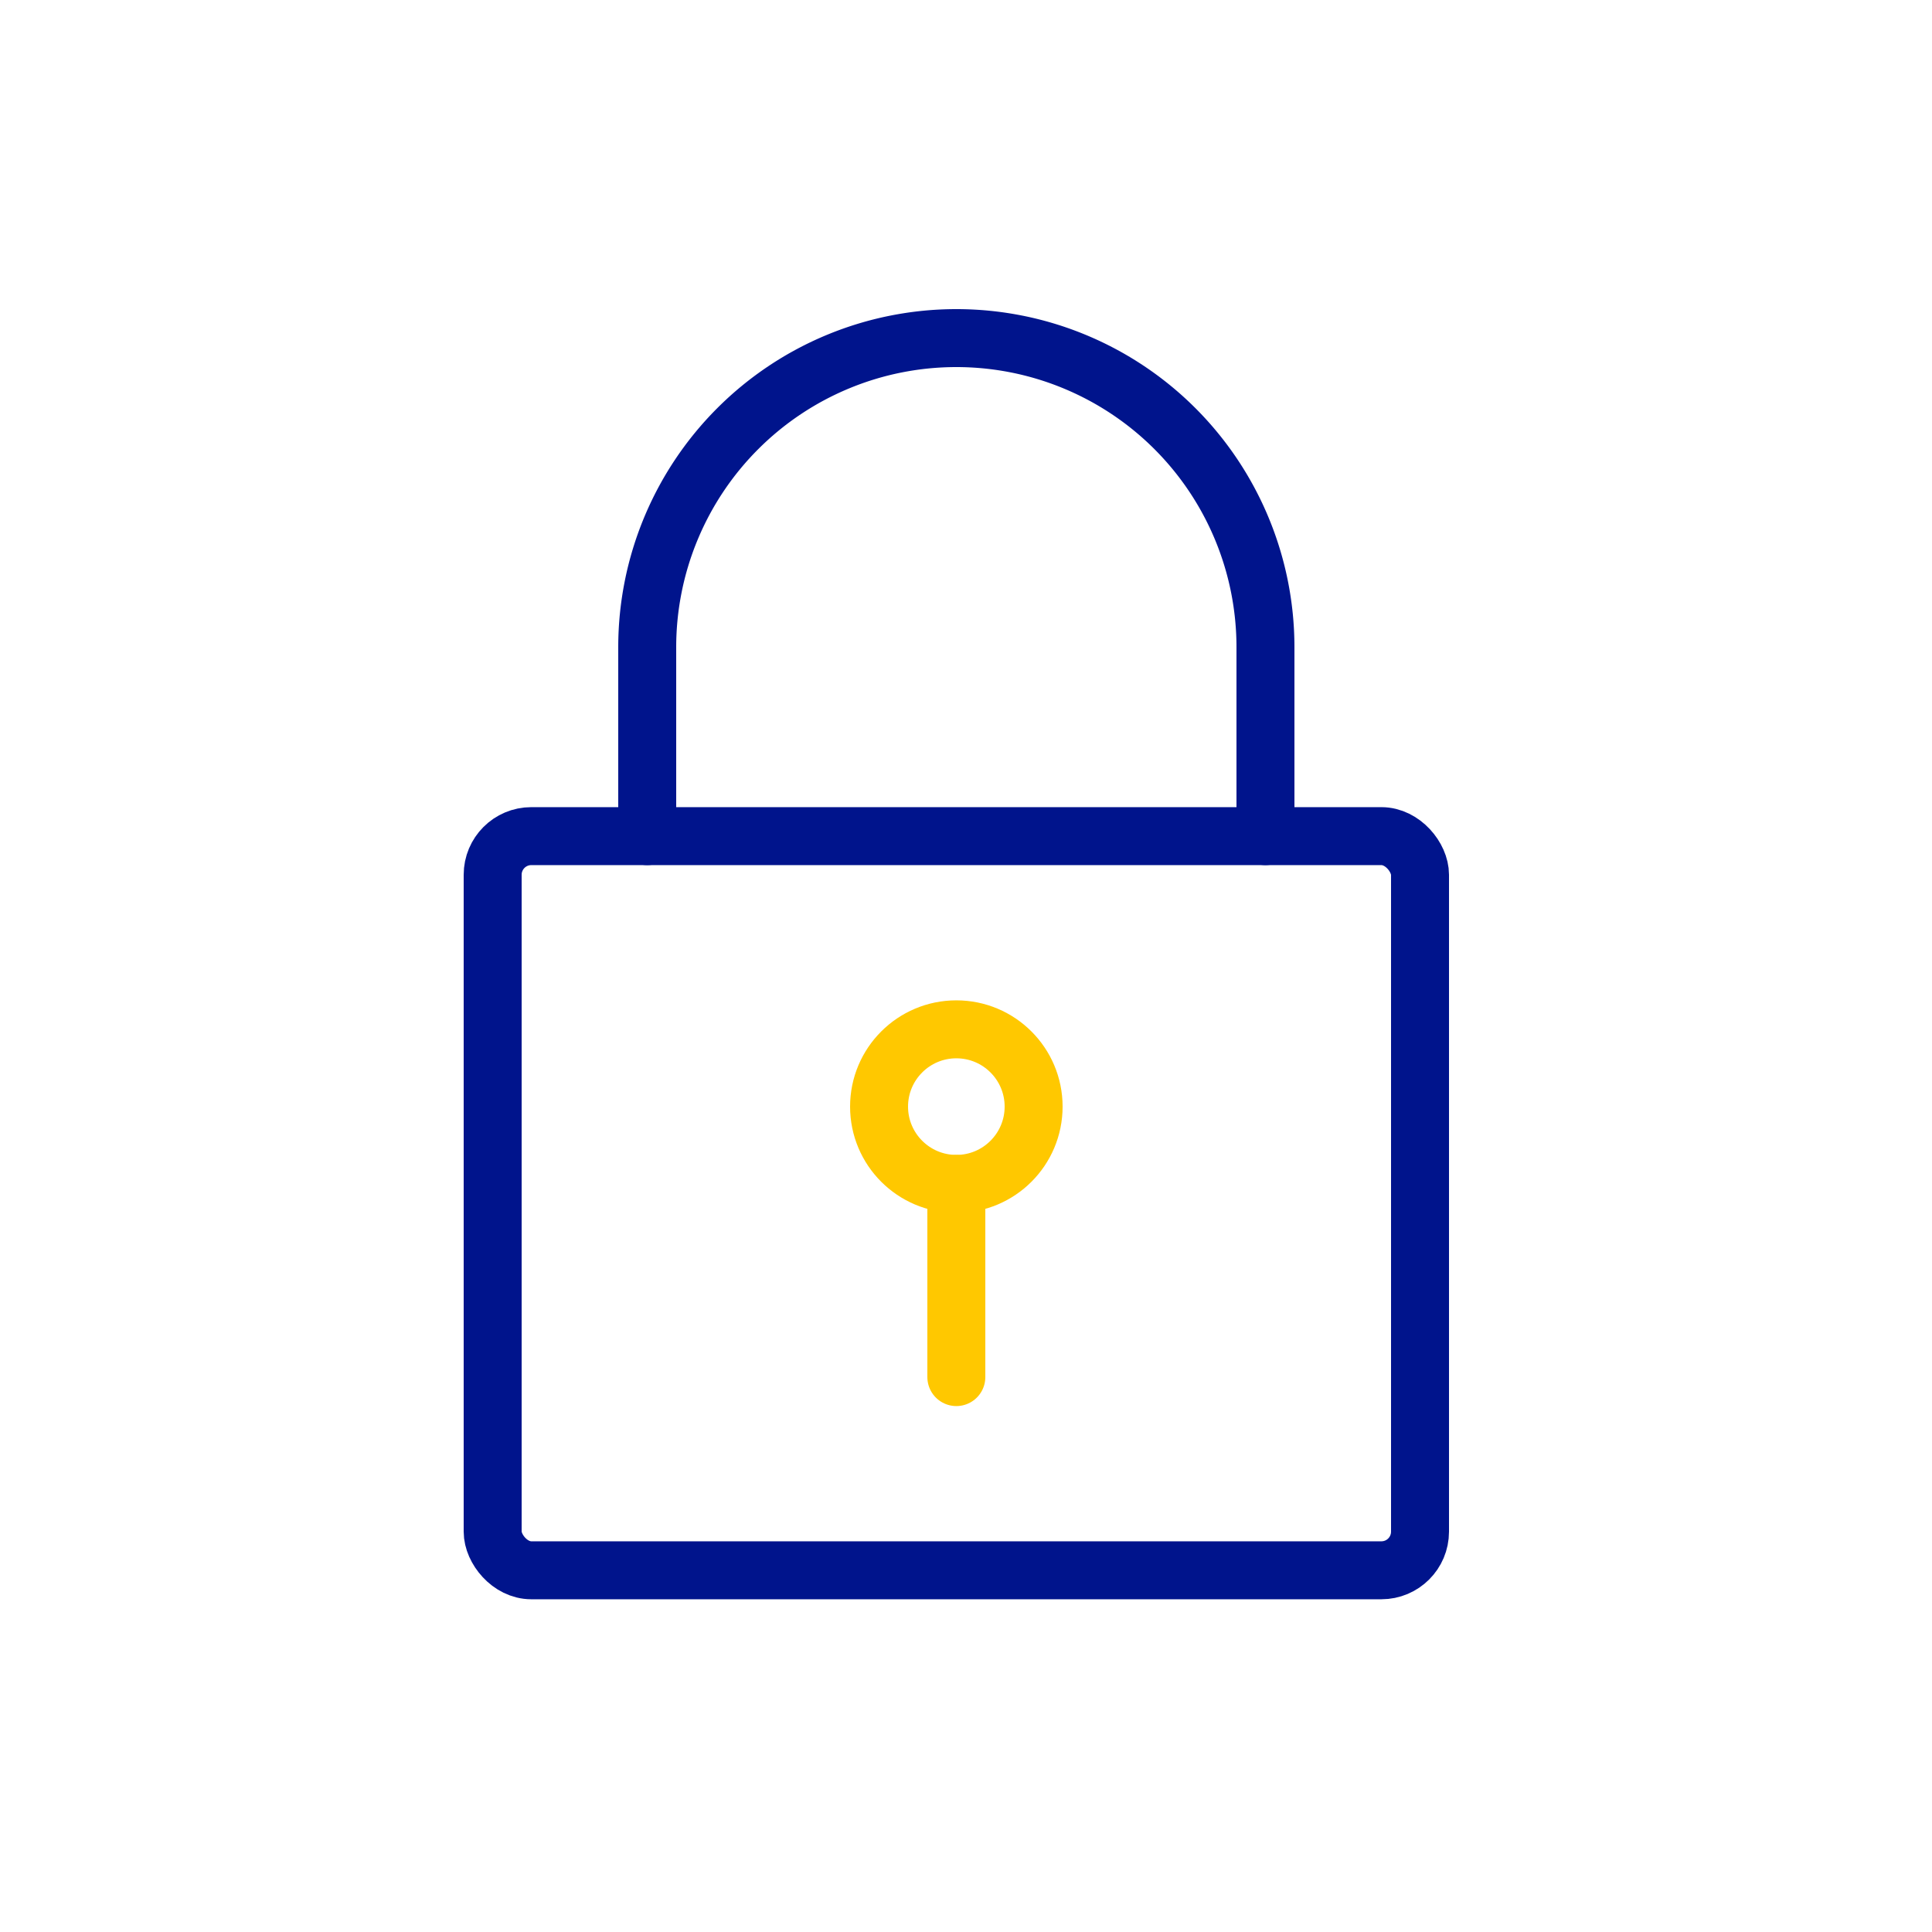 <svg xmlns="http://www.w3.org/2000/svg" width="100" height="100" viewBox="0 0 100 100">
    <defs>
        <clipPath id="3ct1sccbfa">
            <path data-name="사각형 3160" style="fill:none" d="M0 0h51v66.778H0z"/>
        </clipPath>
    </defs>
    <g data-name="그룹 7554">
        <g data-name="그룹 7553">
            <g data-name="그룹 7552" style="clip-path:url(#3ct1sccbfa)" transform="translate(24 16)">
                <rect data-name="사각형 3159" width="48" height="38" rx="2" transform="translate(1.5 27.278)" style="stroke-linecap:round;stroke-linejoin:round;stroke-width:3px;stroke:#00148c;fill:none"/>
                <path data-name="패스 12808" d="M41.5 27.278V17.5a16 16 0 0 0-32 0v9.778" style="stroke-linecap:round;stroke-linejoin:round;stroke-width:3px;stroke:#00148c;fill:none"/>
                <circle data-name="타원 97" cx="4" cy="4" r="4" transform="translate(21.5 37.278)" style="stroke:#ffc800;stroke-linecap:round;stroke-linejoin:round;stroke-width:3px;fill:none"/>
                <path data-name="선 4745" transform="translate(25.5 45.278)" style="stroke:#ffc800;stroke-linecap:round;stroke-linejoin:round;stroke-width:3px;fill:none" d="M0 0v10"/>
            </g>
        </g>
        <path data-name="사각형 3161" style="fill:none" d="M0 0h100v100H0z"/>
    </g>
</svg>

